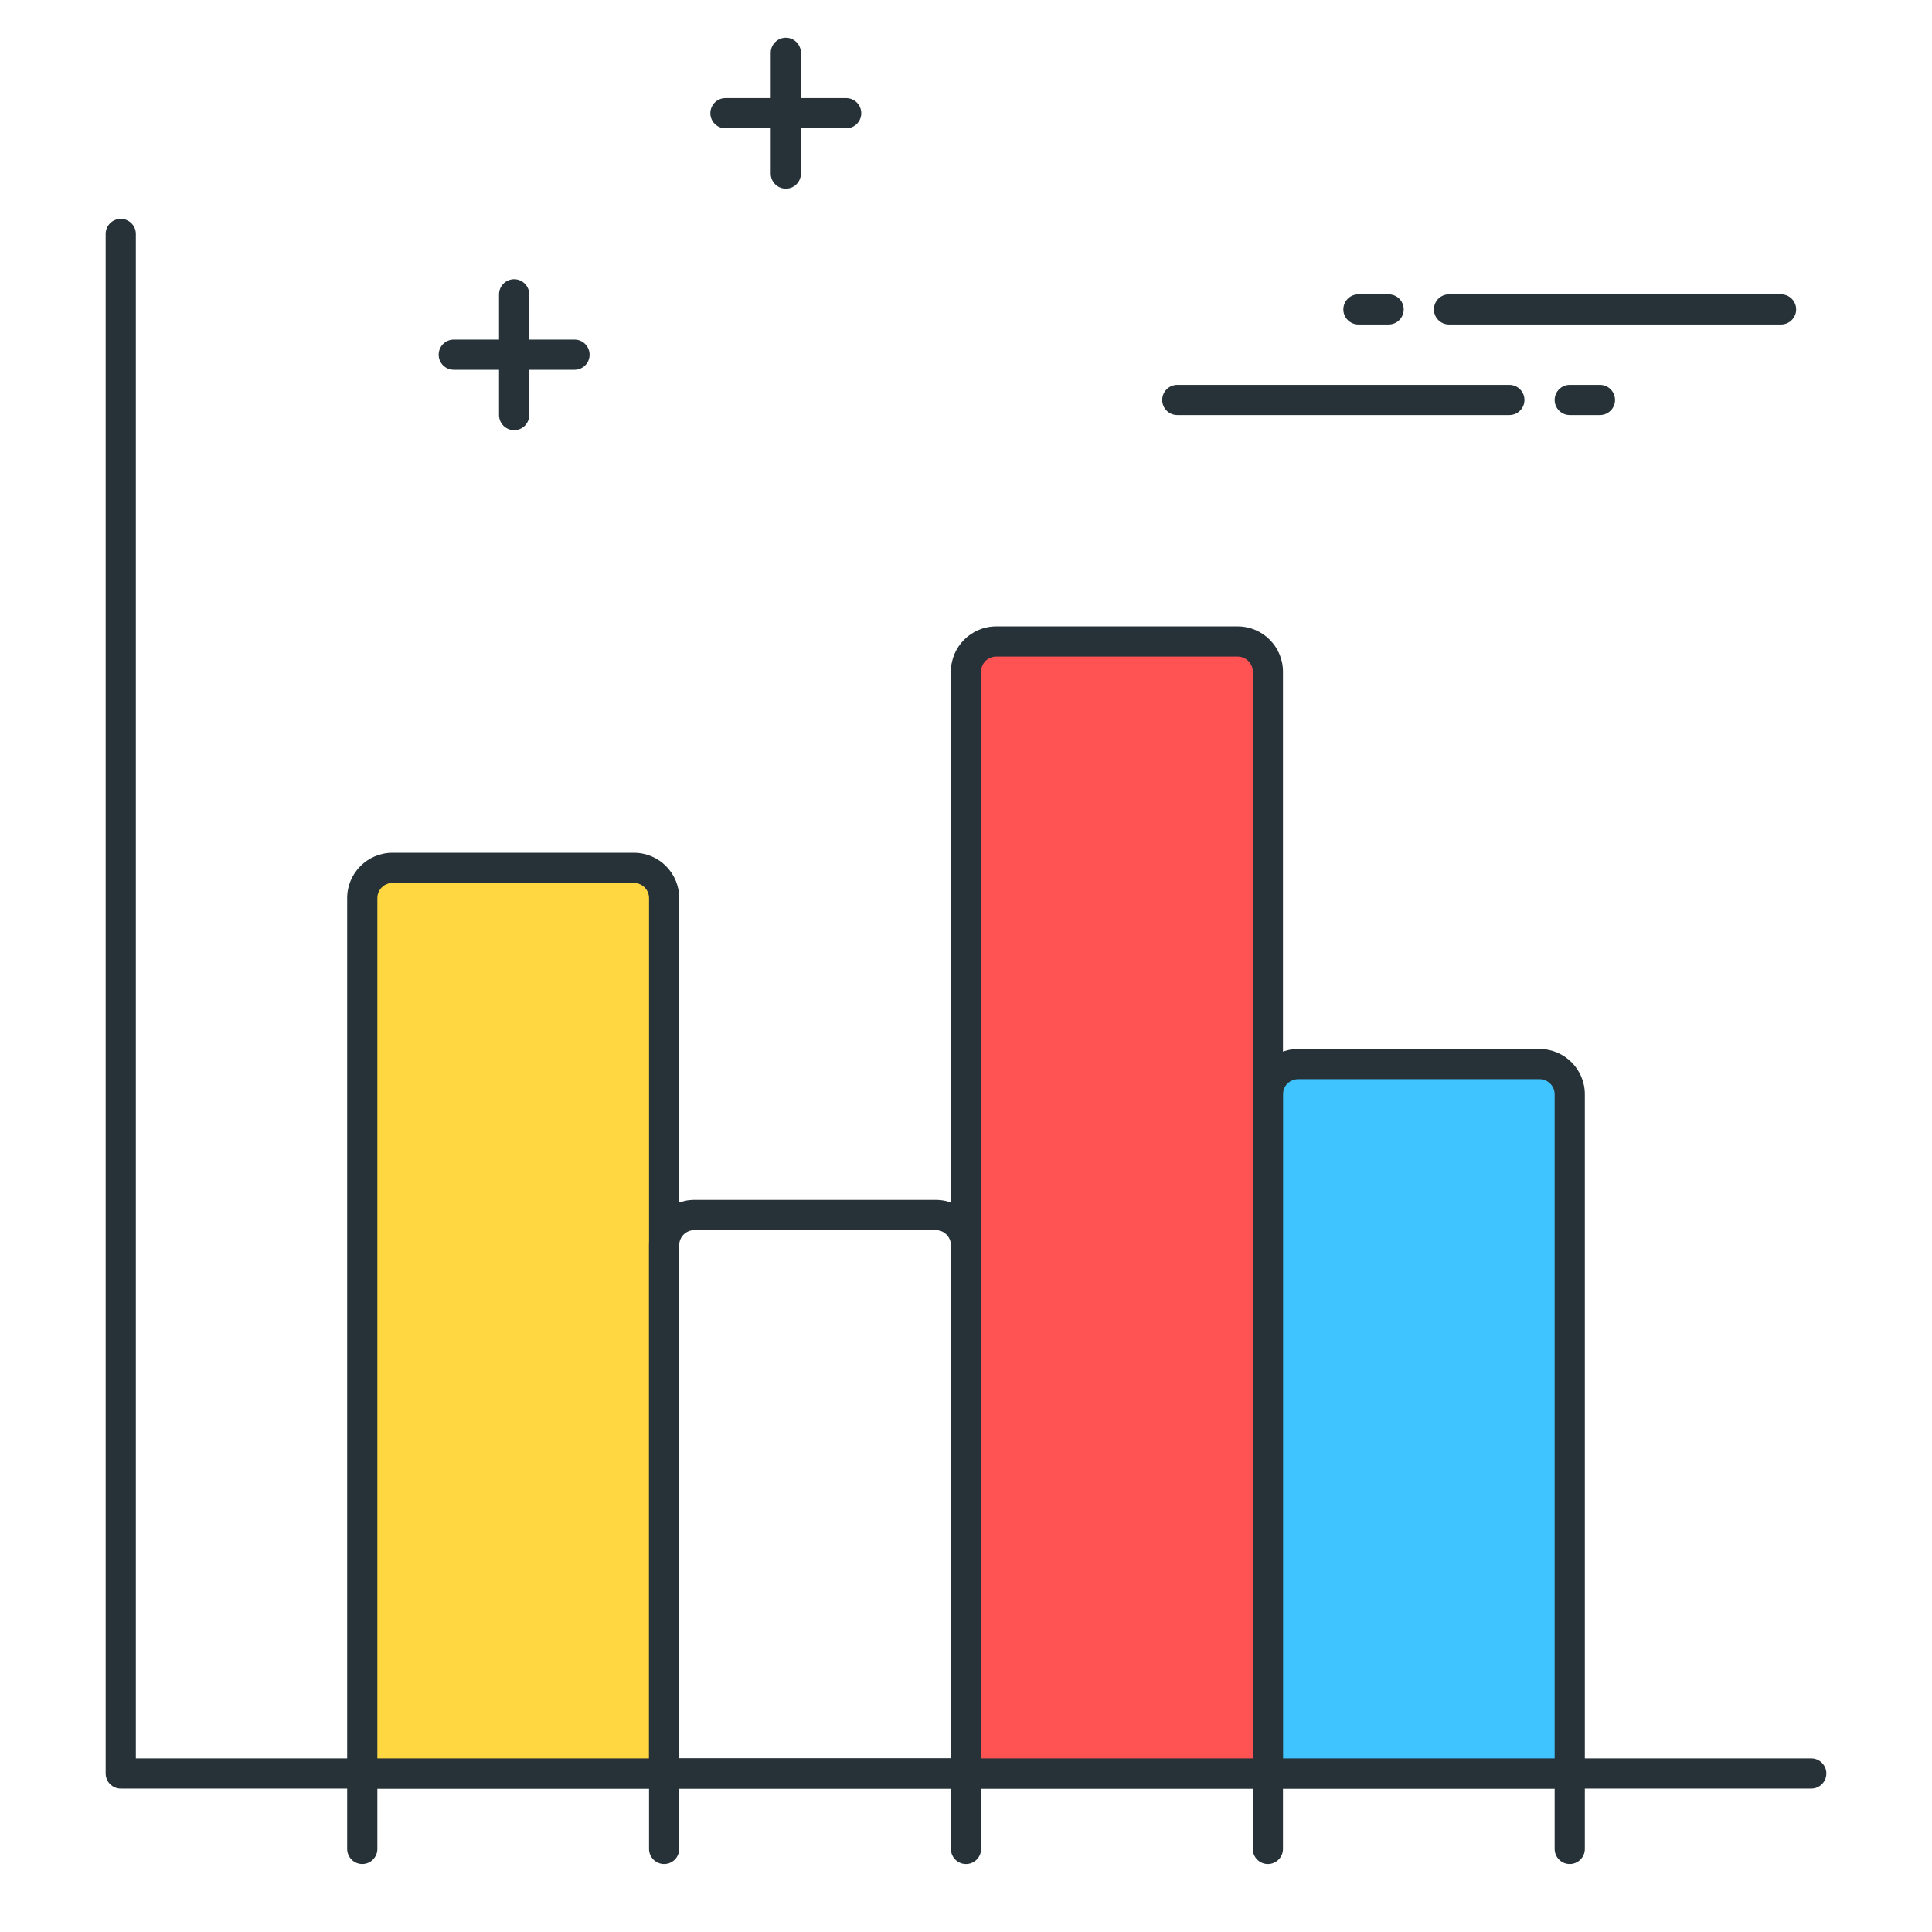 <?xml version="1.0" encoding="utf-8"?>
<!-- Generator: Adobe Illustrator 21.1.0, SVG Export Plug-In . SVG Version: 6.00 Build 0)  -->
<svg version="1.1" id="Icon_Set" xmlns="http://www.w3.org/2000/svg" xmlns:xlink="http://www.w3.org/1999/xlink" x="0px" y="0px"
	 viewBox="0 0 64 64" style="enable-background:new 0 0 64 64;" xml:space="preserve">
<style type="text/css">
	.st0{fill:#263238;}
	.st1{fill:#FFD740;}
	.st2{fill:#FF5252;}
	.st3{fill:#40C4FF;}
	.st4{fill:#4DB6AC;}
	.st5{fill:#FFFFFF;}
	.st6{fill:#FFD345;}
</style>
<g>
	<g>
		<path class="st0" d="M60,59.25H4c-0.276,0-0.5-0.224-0.5-0.5v-51c0-0.276,0.224-0.5,0.5-0.5s0.5,0.224,0.5,0.5v50.5H60
			c0.276,0,0.5,0.224,0.5,0.5S60.276,59.25,60,59.25z"/>
	</g>
	<g>
		<path class="st1" d="M22,58.75H12v-29c0-0.552,0.448-1,1-1h8c0.552,0,1,0.448,1,1V58.75z"/>
		<path class="st0" d="M22,59.25H12c-0.276,0-0.5-0.224-0.5-0.5v-29c0-0.827,0.673-1.5,1.5-1.5h8c0.827,0,1.5,0.673,1.5,1.5v29
			C22.5,59.026,22.276,59.25,22,59.25z M12.5,58.25h9v-28.5c0-0.276-0.225-0.5-0.5-0.5h-8c-0.275,0-0.5,0.224-0.5,0.5V58.25z"/>
	</g>
	<g>
		<path class="st0" d="M32,59.25H22c-0.276,0-0.5-0.224-0.5-0.5v-17.5c0-0.827,0.673-1.5,1.5-1.5h8c0.827,0,1.5,0.673,1.5,1.5v17.5
			C32.5,59.026,32.276,59.25,32,59.25z M22.5,58.25h9v-17c0-0.276-0.225-0.5-0.5-0.5h-8c-0.275,0-0.5,0.224-0.5,0.5V58.25z"/>
	</g>
	<g>
		<path class="st3" d="M52,58.75H42v-22.5c0-0.552,0.448-1,1-1h8c0.552,0,1,0.448,1,1V58.75z"/>
		<path class="st0" d="M52,59.25H42c-0.276,0-0.5-0.224-0.5-0.5v-22.5c0-0.827,0.673-1.5,1.5-1.5h8c0.827,0,1.5,0.673,1.5,1.5v22.5
			C52.5,59.026,52.276,59.25,52,59.25z M42.5,58.25h9v-22c0-0.276-0.225-0.5-0.5-0.5h-8c-0.275,0-0.5,0.224-0.5,0.5V58.25z"/>
	</g>
	<g>
		<path class="st2" d="M42,58.75H32v-36.5c0-0.552,0.448-1,1-1h8c0.552,0,1,0.448,1,1V58.75z"/>
		<path class="st0" d="M42,59.25H32c-0.276,0-0.5-0.224-0.5-0.5v-36.5c0-0.827,0.673-1.5,1.5-1.5h8c0.827,0,1.5,0.673,1.5,1.5v36.5
			C42.5,59.026,42.276,59.25,42,59.25z M32.5,58.25h9v-36c0-0.276-0.225-0.5-0.5-0.5h-8c-0.275,0-0.5,0.224-0.5,0.5V58.25z"/>
	</g>
	<g>
		<path class="st0" d="M28.031,4.25h-4c-0.276,0-0.5-0.224-0.5-0.5s0.224-0.5,0.5-0.5h4c0.276,0,0.5,0.224,0.5,0.5
			S28.308,4.25,28.031,4.25z"/>
	</g>
	<g>
		<path class="st0" d="M26.031,6.25c-0.276,0-0.5-0.224-0.5-0.5v-4c0-0.276,0.224-0.5,0.5-0.5s0.5,0.224,0.5,0.5v4
			C26.531,6.026,26.308,6.25,26.031,6.25z"/>
	</g>
	<g>
		<path class="st0" d="M19.031,12.25h-4c-0.276,0-0.5-0.224-0.5-0.5s0.224-0.5,0.5-0.5h4c0.276,0,0.5,0.224,0.5,0.5
			S19.308,12.25,19.031,12.25z"/>
	</g>
	<g>
		<path class="st0" d="M17.031,14.25c-0.276,0-0.5-0.224-0.5-0.5v-4c0-0.276,0.224-0.5,0.5-0.5s0.5,0.224,0.5,0.5v4
			C17.531,14.026,17.308,14.25,17.031,14.25z"/>
	</g>
	<g>
		<path class="st0" d="M53,13.75h-1c-0.276,0-0.5-0.224-0.5-0.5s0.224-0.5,0.5-0.5h1c0.276,0,0.5,0.224,0.5,0.5
			S53.276,13.75,53,13.75z"/>
	</g>
	<g>
		<path class="st0" d="M50,13.75H39c-0.276,0-0.5-0.224-0.5-0.5s0.224-0.5,0.5-0.5h11c0.276,0,0.5,0.224,0.5,0.5
			S50.276,13.75,50,13.75z"/>
	</g>
	<g>
		<path class="st0" d="M46,10.75h-1c-0.276,0-0.5-0.224-0.5-0.5s0.224-0.5,0.5-0.5h1c0.276,0,0.5,0.224,0.5,0.5
			S46.276,10.75,46,10.75z"/>
	</g>
	<g>
		<path class="st0" d="M59,10.75H48c-0.276,0-0.5-0.224-0.5-0.5s0.224-0.5,0.5-0.5h11c0.276,0,0.5,0.224,0.5,0.5
			S59.276,10.75,59,10.75z"/>
	</g>
	<g>
		<path class="st0" d="M12,61.75c-0.276,0-0.5-0.224-0.5-0.5v-2.5c0-0.276,0.224-0.5,0.5-0.5s0.5,0.224,0.5,0.5v2.5
			C12.5,61.526,12.276,61.75,12,61.75z"/>
	</g>
	<g>
		<path class="st0" d="M22,61.75c-0.276,0-0.5-0.224-0.5-0.5v-2.5c0-0.276,0.224-0.5,0.5-0.5s0.5,0.224,0.5,0.5v2.5
			C22.5,61.526,22.276,61.75,22,61.75z"/>
	</g>
	<g>
		<path class="st0" d="M32,61.75c-0.276,0-0.5-0.224-0.5-0.5v-2.5c0-0.276,0.224-0.5,0.5-0.5s0.5,0.224,0.5,0.5v2.5
			C32.5,61.526,32.276,61.75,32,61.75z"/>
	</g>
	<g>
		<path class="st0" d="M42,61.75c-0.276,0-0.5-0.224-0.5-0.5v-2.5c0-0.276,0.224-0.5,0.5-0.5s0.5,0.224,0.5,0.5v2.5
			C42.5,61.526,42.276,61.75,42,61.75z"/>
	</g>
	<g>
		<path class="st0" d="M52,61.75c-0.276,0-0.5-0.224-0.5-0.5v-2.5c0-0.276,0.224-0.5,0.5-0.5s0.5,0.224,0.5,0.5v2.5
			C52.5,61.526,52.276,61.75,52,61.75z"/>
	</g>
</g>
</svg>
